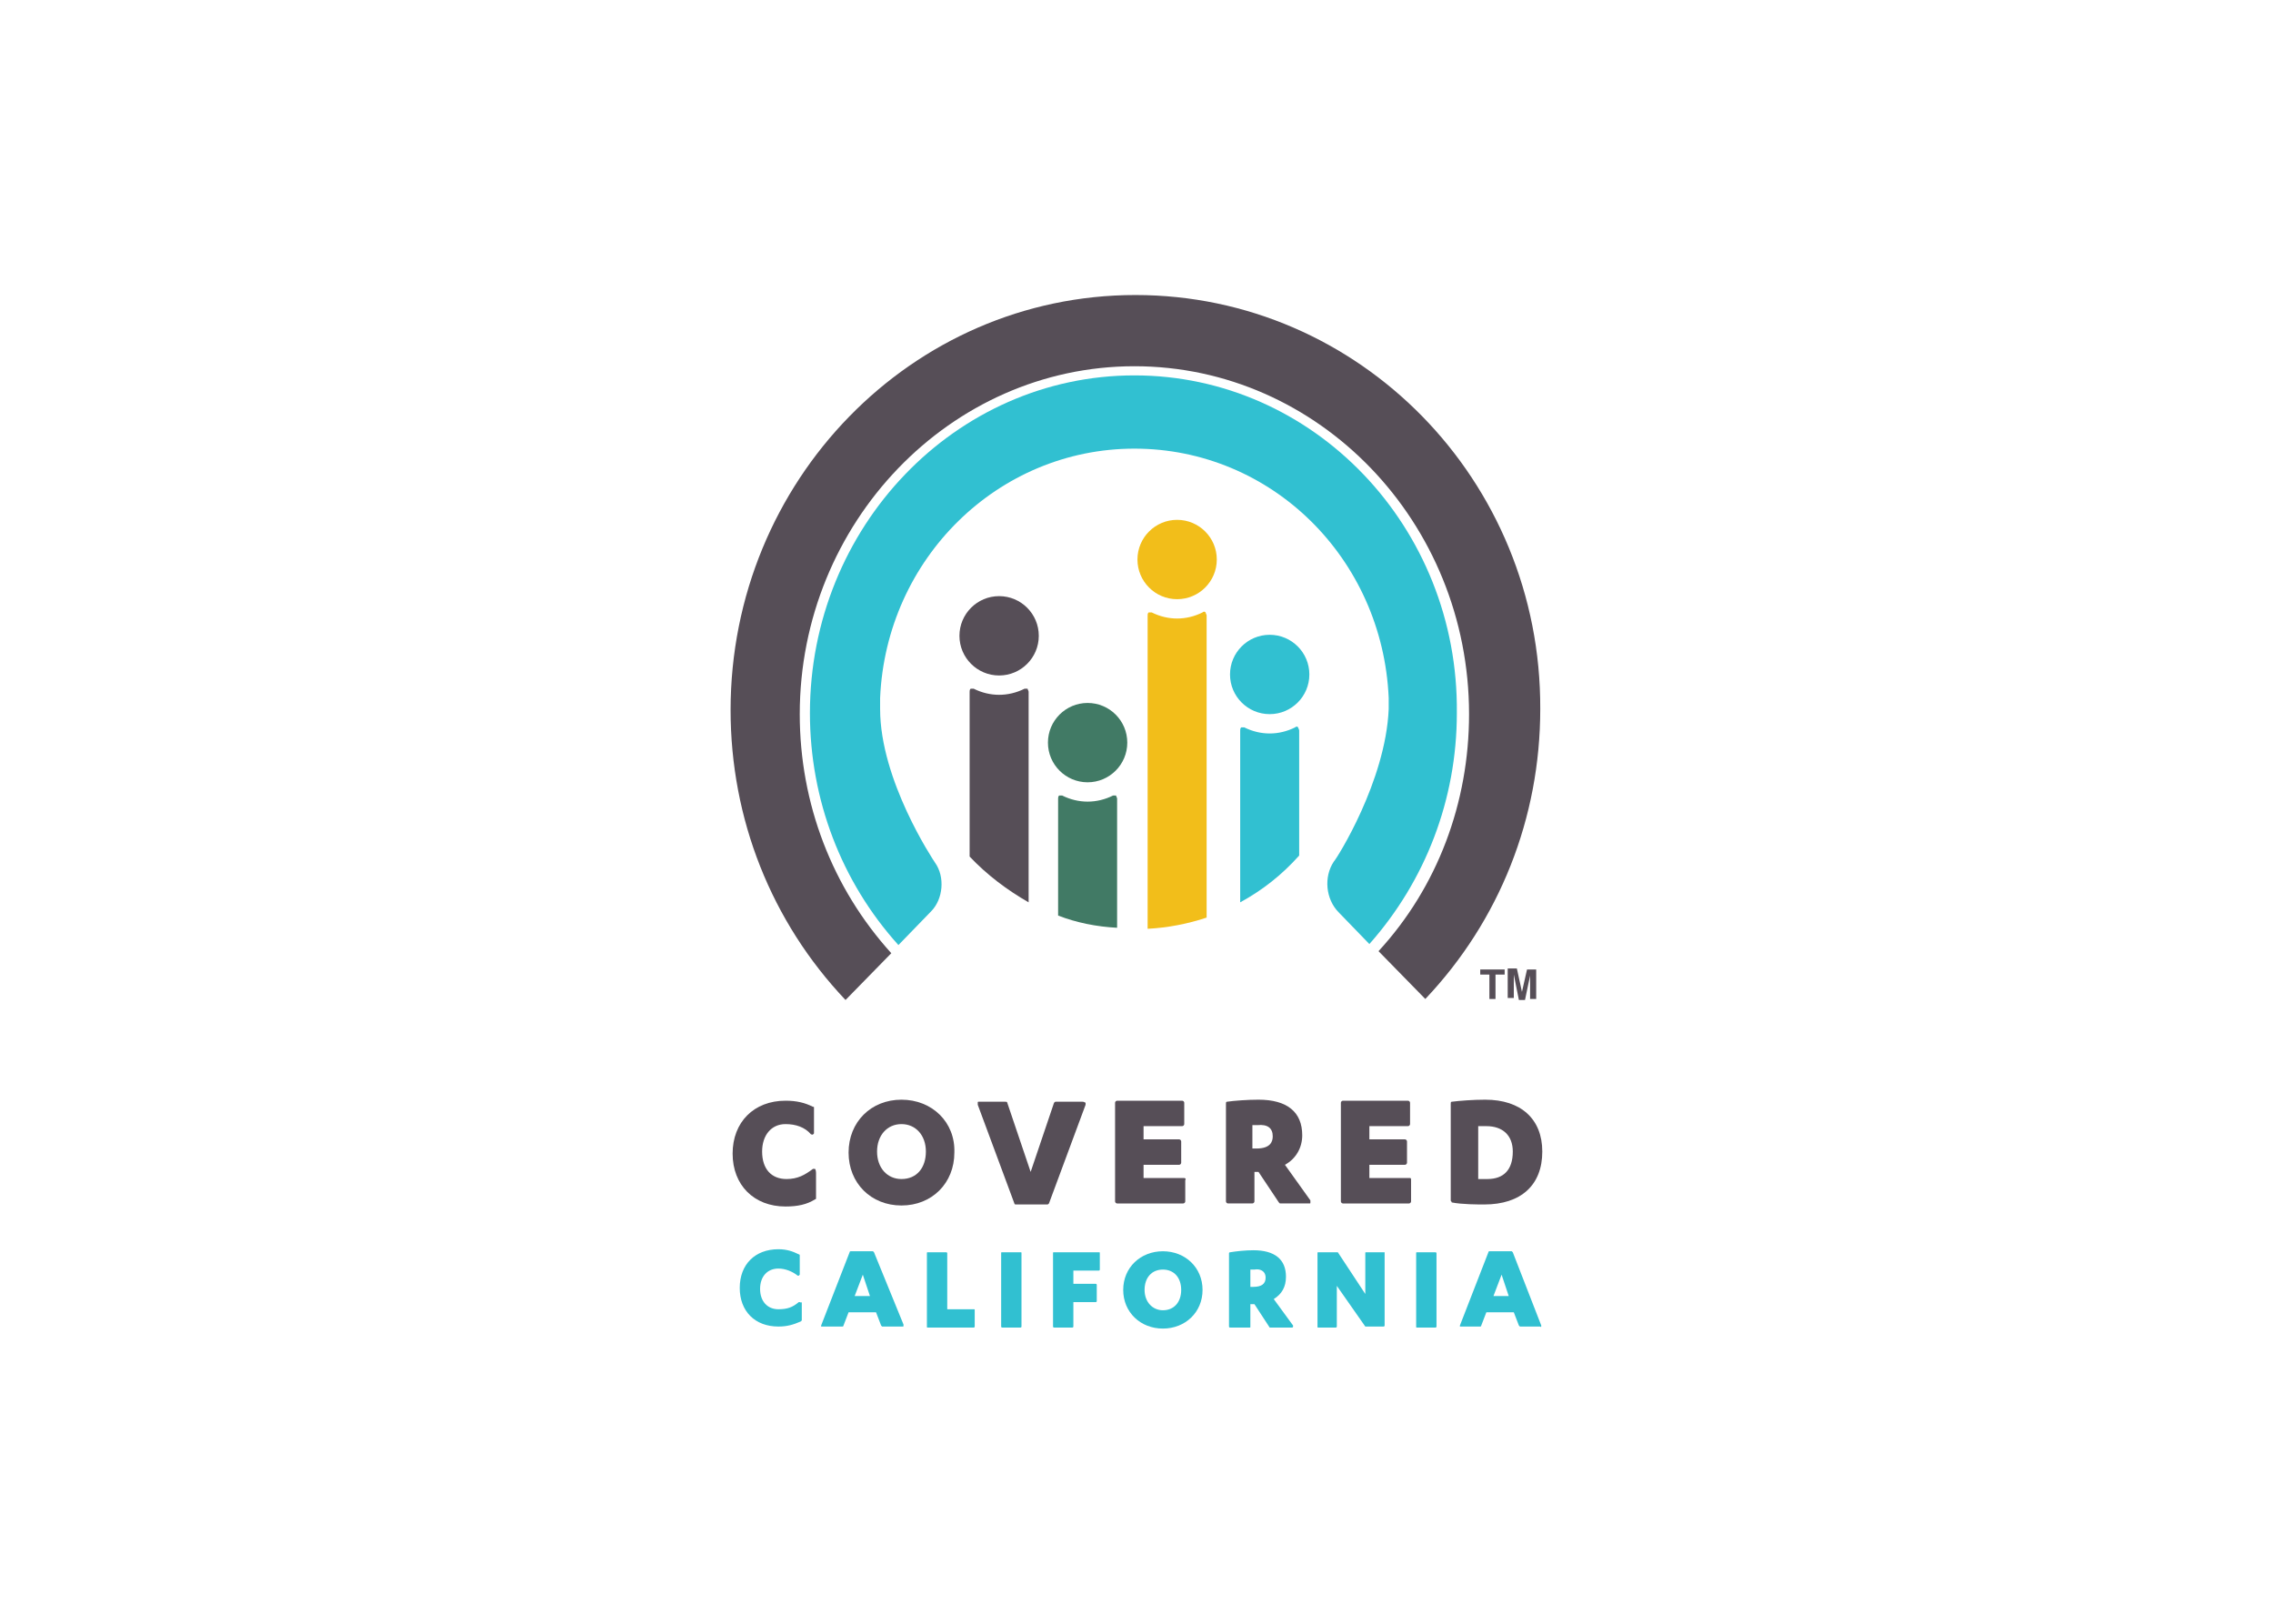 <svg clip-rule="evenodd" fill-rule="evenodd" stroke-linejoin="round" stroke-miterlimit="2" viewBox="0 0 560 400" xmlns="http://www.w3.org/2000/svg"><g transform="matrix(2.506 0 0 2.506 137.393 29.825)"><g fill="#564e57"><path d="m45.9 55.8c-1.6.8-3.4.8-5 0h-.3c-.1.1-.1.2-.1.3v16.2c1.7 1.8 3.7 3.3 5.8 4.5v-20.7c0-.1-.1-.2-.1-.3z" fill-rule="nonzero"/><circle cx="43.4" cy="50.6" r="3.9"/></g><g fill="#417a65"><path d="m54.6 66.3c-1.6.8-3.4.8-5 0h-.3c-.1.1-.1.2-.1.3v11.5c1.8.7 3.8 1.1 5.8 1.2v-12.7c0-.1-.1-.2-.1-.3z" fill-rule="nonzero"/><circle cx="52.1" cy="61.1" r="3.9"/></g><g fill="#f2be1a"><path d="m63.4 48.3c-1.6.8-3.4.8-5 0h-.3c-.1.1-.1.2-.1.3v30.8c2-.1 4-.5 5.8-1.1v-29.7c0-.1-.1-.2-.1-.3-.1-.1-.2-.1-.3 0z" fill-rule="nonzero"/><circle cx="60.9" cy="43.1" r="3.9"/></g><g fill="#31c0d1"><circle cx="70" cy="54.4" r="3.9"/><path d="m72.9 72.2v-12.3c0-.1-.1-.2-.1-.3-.1-.1-.2-.1-.3 0-1.6.8-3.4.8-5 0h-.3c-.1.1-.1.2-.1.3v16.9c2.2-1.2 4.1-2.7 5.8-4.6z" fill-rule="nonzero"/></g><g fill-rule="nonzero"><g><path d="m25.3 103h-.2c-.8.6-1.5 1-2.6 1-1.5 0-2.4-1-2.4-2.7 0-1.6.9-2.7 2.3-2.7 1 0 1.9.3 2.5 1 .1 0 .1.1.2 0 .1 0 .1-.1.1-.2v-2.4c0-.1 0-.1-.1-.1-.8-.4-1.6-.6-2.7-.6-3.1 0-5.2 2.1-5.2 5.2s2.1 5.2 5.2 5.2c1.2 0 2.1-.2 2.9-.7.1 0 .1-.1.1-.1v-2.5c0-.3-.1-.4-.1-.4" fill="#564e57"/><path d="m33.8 96.2c-3 0-5.2 2.2-5.2 5.2s2.2 5.2 5.2 5.2 5.2-2.2 5.2-5.2c.1-3-2.2-5.2-5.2-5.2m0 7.8c-1.4 0-2.4-1.1-2.4-2.7s1-2.7 2.4-2.7 2.4 1.1 2.4 2.7-.9 2.7-2.4 2.7" fill="#564e57"/><path d="m51.6 96.4h-2.6c-.1 0-.1 0-.2.1l-2.3 6.8-2.3-6.8c0-.1-.1-.1-.2-.1h-2.6c-.1 0-.1 0-.1.1v.2l3.6 9.7c0 .1.1.1.2.1h3c.1 0 .1 0 .2-.1l3.6-9.7v-.2c-.2-.1-.2-.1-.3-.1" fill="#564e57"/><path d="m61.6 103.9h-4v-1.3h3.5c.1 0 .2-.1.2-.2v-2.1c0-.1-.1-.2-.2-.2h-3.5v-1.3h3.8c.1 0 .2-.1.2-.2v-2.1c0-.1-.1-.2-.2-.2h-6.4c-.1 0-.2.1-.2.2v9.7c0 .1.1.2.2.2h6.5c.1 0 .2-.1.2-.2v-2.1c.1-.1 0-.2-.1-.2" fill="#564e57"/><path d="m71.5 102.6c1.1-.6 1.7-1.7 1.7-2.9 0-2.3-1.5-3.5-4.3-3.5-1.1 0-2.4.1-3.1.2-.1 0-.1.1-.1.2v9.6c0 .1.1.2.2.2h2.4c.1 0 .2-.1.2-.2v-2.9h.4l2 3 .1.1h2.9c.1 0 .1 0 .1-.1v-.2zm-1.2-2.8c0 .5-.2 1.2-1.6 1.2h-.4v-2.3h.5c1-.1 1.5.3 1.5 1.1" fill="#564e57"/><path d="m83.8 103.9h-4v-1.3h3.5c.1 0 .2-.1.2-.2v-2.1c0-.1-.1-.2-.2-.2h-3.5v-1.3h3.8c.1 0 .2-.1.2-.2v-2.1c0-.1-.1-.2-.2-.2h-6.4c-.1 0-.2.1-.2.2v9.7c0 .1.1.2.2.2h6.5c.1 0 .2-.1.2-.2v-2.1c0-.1 0-.2-.1-.2" fill="#564e57"/><path d="m91.2 96.2c-1.2 0-2.5.1-3.3.2-.1 0-.1.1-.1.2v9.5c0 .1.1.1.1.2 1 .2 2.6.2 3.2.2 3.6 0 5.7-1.9 5.7-5.2 0-3.2-2.1-5.1-5.6-5.1m.2 7.8h-.9v-5.2h.8c1.6 0 2.6.9 2.6 2.5 0 1.8-.9 2.7-2.5 2.7" fill="#564e57"/><g fill="#31c0d1"><path d="m23.8 116.1h-.1c-.6.5-1.1.7-2 .7-1.1 0-1.8-.8-1.8-2s.7-2 1.8-2c.7 0 1.4.3 1.9.7h.1l.1-.1v-1.9s0-.1-.1-.1c-.6-.3-1.2-.5-2-.5-2.3 0-3.8 1.5-3.8 3.8s1.5 3.8 3.8 3.8c.9 0 1.5-.2 2.2-.5l.1-.1v-1.8c-.1.1-.1 0-.2 0"/><path d="m31.1 111.2-.1-.1h-2.2s-.1 0-.1.1l-2.8 7.2v.1h2.1s.1 0 .1-.1l.5-1.3h2.7l.5 1.3.1.1h2c.1 0 .1 0 .1-.1v-.1zm-.4 4.3h-1.5l.8-2.1z"/><path d="m40.9 116.8h-2.6v-5.5c0-.1-.1-.1-.1-.1h-1.8c-.1 0-.1 0-.1.1v7.2c0 .1 0 .1.1.1h4.5c.1 0 .1-.1.1-.1v-1.6c0-.1 0-.1-.1-.1"/><path d="m45.5 111.2h-1.8c-.1 0-.1 0-.1.1v7.2c0 .1.1.1.1.1h1.8c.1 0 .1-.1.1-.1v-7.2c0-.1 0-.1-.1-.1"/><path d="m53.2 111.2h-4.4c-.1 0-.1 0-.1.1v7.2c0 .1.1.1.1.1h1.8c.1 0 .1-.1.1-.1v-2.4h2.2c.1 0 .1-.1.1-.1v-1.6c0-.1-.1-.1-.1-.1h-2.2v-1.3h2.5c.1 0 .1-.1.1-.1v-1.6c0-.1 0-.1-.1-.1"/><path d="m59.5 111.1c-2.2 0-3.9 1.6-3.9 3.8s1.7 3.8 3.9 3.8 3.9-1.6 3.9-3.8-1.7-3.8-3.9-3.8m0 5.8c-1 0-1.8-.8-1.8-2s.7-2 1.8-2 1.8.8 1.8 2-.7 2-1.8 2"/><path d="m70.4 115.8c.8-.5 1.2-1.2 1.2-2.2 0-1.7-1.1-2.6-3.2-2.6-.8 0-1.7.1-2.3.2-.1 0-.1.1-.1.1v7.2c0 .1.1.1.1.1h1.9c.1 0 .1 0 .1-.1v-2.2h.4l1.5 2.3h2.2s.1 0 .1-.1v-.1zm-.8-2.1c0 .6-.4.9-1.2.9h-.3v-1.7h.4c.5-.1 1.1.1 1.1.8"/><path d="m81.2 111.2h-1.7c-.1 0-.1 0-.1.1v4l-2.7-4.1h-1.9c-.1 0-.1 0-.1.1v7.2c0 .1 0 .1.1.1h1.7c.1 0 .1-.1.1-.1v-4l2.8 4h1.8c.1 0 .1-.1.1-.1v-7.2z"/><path d="m86.3 111.2h-1.8c-.1 0-.1 0-.1.1v7.2c0 .1 0 .1.1.1h1.8c.1 0 .1-.1.1-.1v-7.2c0-.1-.1-.1-.1-.1"/><path d="m96.7 118.4-2.8-7.2-.1-.1h-2.2s-.1 0-.1.1l-2.8 7.2v.1h2s.1 0 .1-.1l.5-1.3h2.7l.5 1.3.1.1h2c.1.1.1 0 .1-.1zm-3.2-2.9h-1.5l.8-2.1z"/></g><path d="m56.8 17.1c-22 0-39.8 18.3-39.8 40.8 0 10.7 4 20.8 11.3 28.5l4.5-4.6c-5.8-6.4-9-14.7-9-23.5 0-18.8 14.8-34.2 32.9-34.2s32.9 15.3 32.9 34.2c0 8.7-3.1 17-8.9 23.3l4.6 4.7c7.3-7.7 11.3-17.8 11.3-28.5.1-22.5-17.8-40.7-39.8-40.7" fill="#564e57"/><path d="m56.7 25c-17.6 0-31.9 14.9-31.9 33.2 0 8.5 3.1 16.6 8.7 22.8l3.2-3.3c1.2-1.2 1.4-3.4.4-4.8-.2-.3-5.4-8.1-5.4-15.1v-1.1c.6-13.7 11.6-24.5 25-24.5 13.5 0 24.4 10.8 25 24.5v1.1c-.3 7.1-5.1 14.7-5.4 15-1 1.5-.8 3.7.5 5l3 3.1c5.5-6.2 8.6-14.2 8.6-22.7.2-18.3-14.1-33.2-31.7-33.2" fill="#31c0d1"/></g><g fill="#564e57"><path d="m93.1 83.4v.5h-.9v2.4h-.6v-2.4h-.9v-.5z"/><path d="m95.3 83.4h.9v2.9h-.6v-2.3l-.5 2.4h-.6l-.5-2.5v2.3h-.6v-2.9h.9l.5 2.3z"/></g></g></g></svg>